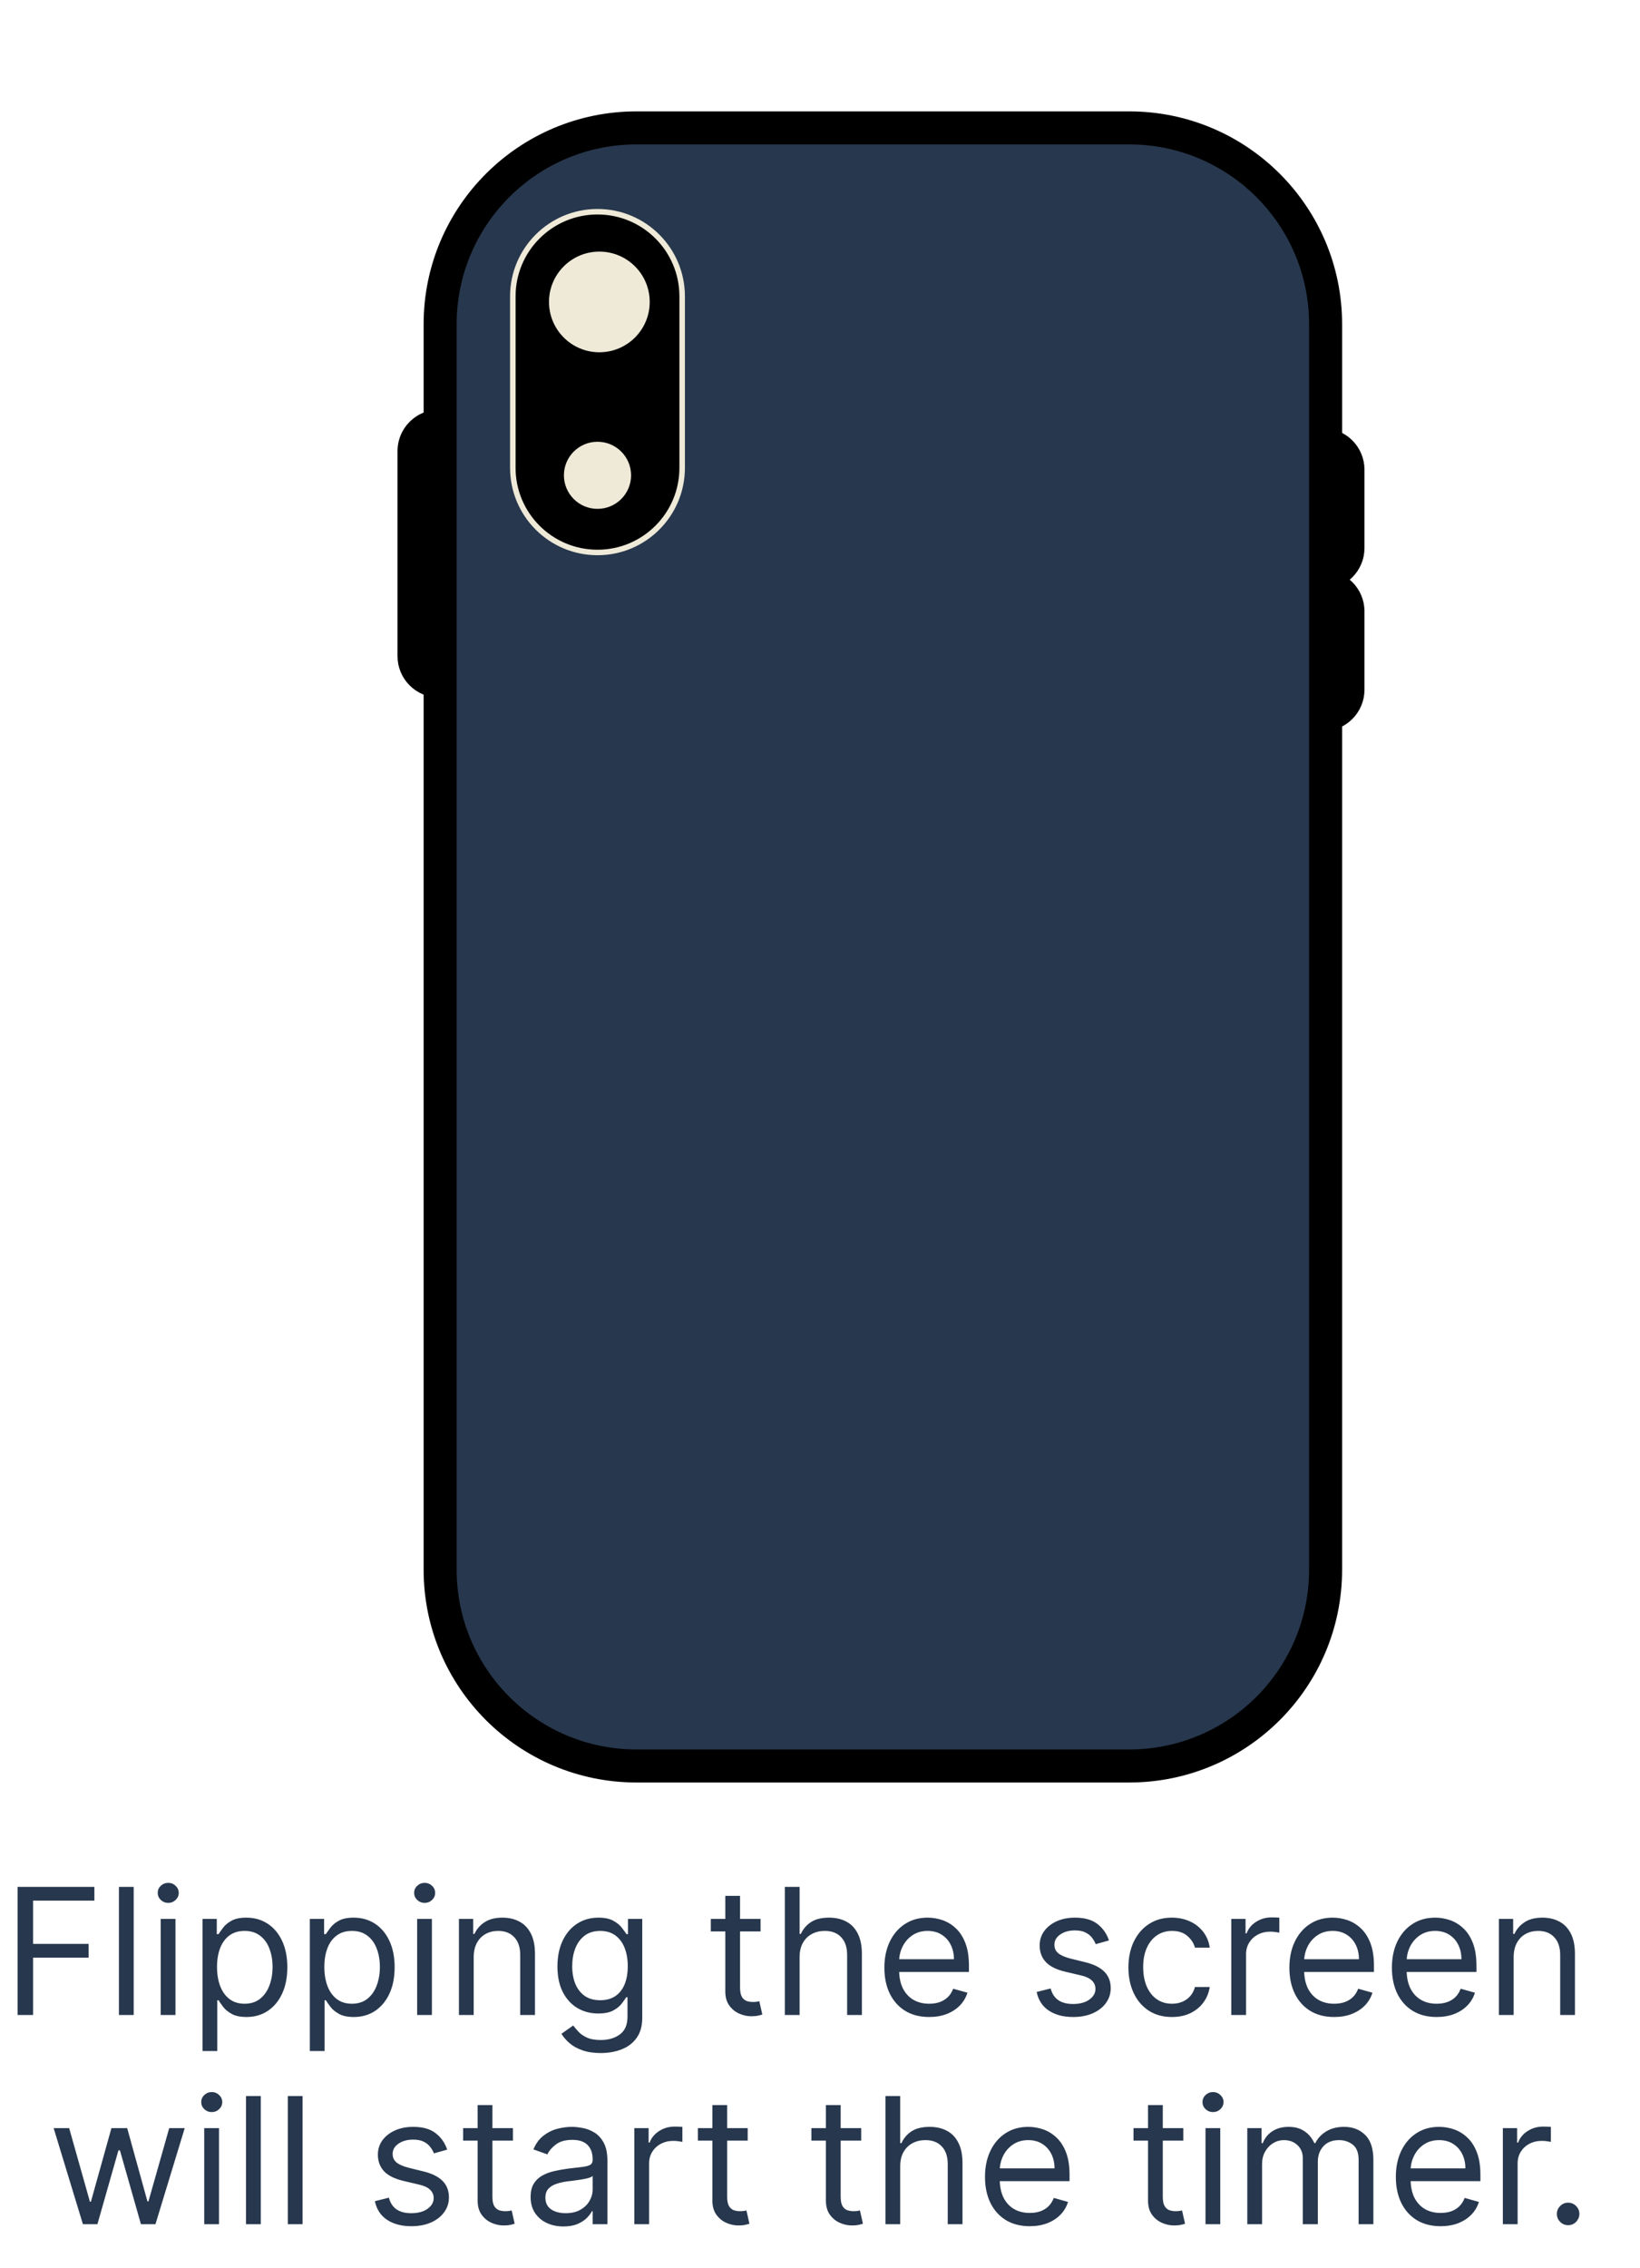 <svg width="149" height="206" viewBox="0 0 149 206" fill="none" xmlns="http://www.w3.org/2000/svg">
<g filter="url(#filter0_d_917_1259)">
<path d="M32.615 30.966C32.615 29.716 33.63 28.703 34.881 28.703C36.132 28.703 37.146 29.716 37.146 30.966V49.589C37.146 50.839 36.132 51.852 34.881 51.852C33.63 51.852 32.615 50.839 32.615 49.589V30.966Z" fill="#27374D" stroke="black" stroke-width="3"/>
<path d="M112.937 32.659C112.937 31.409 113.952 30.396 115.203 30.396C116.454 30.396 117.468 31.409 117.468 32.659V39.77C117.468 41.02 116.454 42.033 115.203 42.033C113.952 42.033 112.937 41.02 112.937 39.77V32.659Z" fill="#27374D" stroke="black" stroke-width="3"/>
<path d="M112.937 45.526C112.937 44.276 113.952 43.263 115.203 43.263C116.454 43.263 117.468 44.276 117.468 45.526V52.637C117.468 53.887 116.454 54.9 115.203 54.9C113.952 54.9 112.937 53.887 112.937 52.637V45.526Z" fill="#27374D" stroke="black" stroke-width="3"/>
<path d="M52.832 1.615H97.591C107.446 1.615 115.435 9.597 115.435 19.443V132.557C115.435 142.403 107.446 150.385 97.591 150.385H52.832C42.977 150.385 34.988 142.403 34.988 132.557V19.443C34.988 9.597 42.977 1.615 52.832 1.615Z" fill="#27374D" stroke="black" stroke-width="3"/>
<path d="M41.592 16.914C41.592 12.67 45.036 9.229 49.285 9.229C53.533 9.229 56.977 12.67 56.977 16.914V32.49C56.977 36.734 53.533 40.175 49.285 40.175C45.036 40.175 41.592 36.734 41.592 32.49V16.914Z" fill="black" stroke="#EFEAD8" stroke-width="0.5"/>
<path d="M44.879 17.422C44.879 14.898 46.927 12.851 49.454 12.851C51.981 12.851 54.029 14.898 54.029 17.422C54.029 19.947 51.981 21.993 49.454 21.993C46.927 21.993 44.879 19.947 44.879 17.422Z" fill="#EFEAD8"/>
<path d="M46.234 33.167C46.234 31.484 47.6 30.12 49.285 30.12C50.969 30.12 52.335 31.484 52.335 33.167C52.335 34.85 50.969 36.214 49.285 36.214C47.6 36.214 46.234 34.85 46.234 33.167Z" fill="#EFEAD8"/>
</g>
<path d="M1.597 183V171.364H8.574V172.614H3.006V176.545H8.051V177.795H3.006V183H1.597ZM12.146 171.364V183H10.805V171.364H12.146ZM14.602 183V174.273H15.943V183H14.602ZM15.284 172.818C15.023 172.818 14.797 172.729 14.608 172.551C14.422 172.373 14.329 172.159 14.329 171.909C14.329 171.659 14.422 171.445 14.608 171.267C14.797 171.089 15.023 171 15.284 171C15.546 171 15.769 171.089 15.954 171.267C16.144 171.445 16.239 171.659 16.239 171.909C16.239 172.159 16.144 172.373 15.954 172.551C15.769 172.729 15.546 172.818 15.284 172.818ZM18.399 186.273V174.273H19.695V175.659H19.854C19.952 175.508 20.088 175.314 20.263 175.08C20.441 174.841 20.695 174.629 21.024 174.443C21.358 174.254 21.808 174.159 22.376 174.159C23.111 174.159 23.759 174.343 24.32 174.71C24.88 175.078 25.318 175.598 25.632 176.273C25.947 176.947 26.104 177.742 26.104 178.659C26.104 179.583 25.947 180.384 25.632 181.062C25.318 181.737 24.882 182.259 24.325 182.631C23.768 182.998 23.126 183.182 22.399 183.182C21.838 183.182 21.39 183.089 21.053 182.903C20.715 182.714 20.456 182.5 20.274 182.261C20.092 182.019 19.952 181.818 19.854 181.659H19.74V186.273H18.399ZM19.717 178.636C19.717 179.295 19.814 179.877 20.007 180.381C20.2 180.881 20.483 181.273 20.854 181.557C21.225 181.837 21.68 181.977 22.217 181.977C22.778 181.977 23.246 181.83 23.621 181.534C24 181.235 24.284 180.833 24.473 180.33C24.666 179.822 24.763 179.258 24.763 178.636C24.763 178.023 24.668 177.47 24.479 176.977C24.293 176.481 24.011 176.089 23.632 175.801C23.257 175.509 22.785 175.364 22.217 175.364C21.672 175.364 21.213 175.502 20.842 175.778C20.471 176.051 20.191 176.434 20.001 176.926C19.812 177.415 19.717 177.985 19.717 178.636ZM28.149 186.273V174.273H29.445V175.659H29.604C29.702 175.508 29.838 175.314 30.013 175.08C30.191 174.841 30.445 174.629 30.774 174.443C31.108 174.254 31.558 174.159 32.126 174.159C32.861 174.159 33.509 174.343 34.07 174.71C34.63 175.078 35.068 175.598 35.382 176.273C35.697 176.947 35.854 177.742 35.854 178.659C35.854 179.583 35.697 180.384 35.382 181.062C35.068 181.737 34.632 182.259 34.075 182.631C33.519 182.998 32.876 183.182 32.149 183.182C31.588 183.182 31.14 183.089 30.803 182.903C30.465 182.714 30.206 182.5 30.024 182.261C29.842 182.019 29.702 181.818 29.604 181.659H29.49V186.273H28.149ZM29.467 178.636C29.467 179.295 29.564 179.877 29.757 180.381C29.95 180.881 30.233 181.273 30.604 181.557C30.975 181.837 31.43 181.977 31.967 181.977C32.528 181.977 32.996 181.83 33.371 181.534C33.749 181.235 34.034 180.833 34.223 180.33C34.416 179.822 34.513 179.258 34.513 178.636C34.513 178.023 34.418 177.47 34.229 176.977C34.043 176.481 33.761 176.089 33.382 175.801C33.007 175.509 32.535 175.364 31.967 175.364C31.422 175.364 30.963 175.502 30.592 175.778C30.221 176.051 29.941 176.434 29.751 176.926C29.562 177.415 29.467 177.985 29.467 178.636ZM37.899 183V174.273H39.24V183H37.899ZM38.581 172.818C38.32 172.818 38.094 172.729 37.905 172.551C37.719 172.373 37.626 172.159 37.626 171.909C37.626 171.659 37.719 171.445 37.905 171.267C38.094 171.089 38.32 171 38.581 171C38.842 171 39.066 171.089 39.251 171.267C39.441 171.445 39.535 171.659 39.535 171.909C39.535 172.159 39.441 172.373 39.251 172.551C39.066 172.729 38.842 172.818 38.581 172.818ZM43.037 177.75V183H41.696V174.273H42.992V175.636H43.105C43.31 175.193 43.62 174.837 44.037 174.568C44.454 174.295 44.992 174.159 45.651 174.159C46.242 174.159 46.758 174.28 47.202 174.523C47.645 174.761 47.99 175.125 48.236 175.614C48.482 176.098 48.605 176.712 48.605 177.455V183H47.264V177.545C47.264 176.86 47.086 176.326 46.73 175.943C46.374 175.557 45.885 175.364 45.264 175.364C44.836 175.364 44.454 175.456 44.117 175.642C43.783 175.828 43.52 176.098 43.327 176.455C43.133 176.811 43.037 177.242 43.037 177.75ZM54.578 186.455C53.93 186.455 53.374 186.371 52.908 186.205C52.442 186.042 52.053 185.826 51.743 185.557C51.436 185.292 51.192 185.008 51.01 184.705L52.078 183.955C52.199 184.114 52.353 184.295 52.538 184.5C52.724 184.708 52.978 184.888 53.3 185.04C53.626 185.195 54.052 185.273 54.578 185.273C55.283 185.273 55.864 185.102 56.322 184.761C56.781 184.42 57.01 183.886 57.01 183.159V181.386H56.896C56.798 181.545 56.658 181.742 56.476 181.977C56.298 182.208 56.04 182.415 55.703 182.597C55.37 182.775 54.919 182.864 54.351 182.864C53.646 182.864 53.014 182.697 52.453 182.364C51.896 182.03 51.455 181.545 51.129 180.909C50.807 180.273 50.646 179.5 50.646 178.591C50.646 177.697 50.803 176.919 51.118 176.256C51.432 175.589 51.87 175.074 52.43 174.71C52.991 174.343 53.639 174.159 54.374 174.159C54.942 174.159 55.392 174.254 55.726 174.443C56.063 174.629 56.321 174.841 56.499 175.08C56.68 175.314 56.821 175.508 56.919 175.659H57.055V174.273H58.351V183.25C58.351 184 58.18 184.61 57.84 185.08C57.502 185.553 57.048 185.9 56.476 186.119C55.908 186.343 55.275 186.455 54.578 186.455ZM54.533 181.659C55.071 181.659 55.525 181.536 55.896 181.29C56.267 181.044 56.55 180.689 56.743 180.227C56.936 179.765 57.033 179.212 57.033 178.568C57.033 177.939 56.938 177.384 56.749 176.903C56.559 176.422 56.279 176.045 55.908 175.773C55.536 175.5 55.078 175.364 54.533 175.364C53.965 175.364 53.491 175.508 53.112 175.795C52.737 176.083 52.455 176.47 52.266 176.955C52.08 177.439 51.987 177.977 51.987 178.568C51.987 179.174 52.082 179.71 52.271 180.176C52.465 180.638 52.749 181.002 53.124 181.267C53.502 181.528 53.972 181.659 54.533 181.659ZM69.101 174.273V175.409H64.578V174.273H69.101ZM65.896 172.182H67.237V180.5C67.237 180.879 67.292 181.163 67.402 181.352C67.516 181.538 67.66 181.663 67.834 181.727C68.012 181.788 68.199 181.818 68.396 181.818C68.544 181.818 68.665 181.811 68.76 181.795C68.855 181.777 68.93 181.761 68.987 181.75L69.26 182.955C69.169 182.989 69.042 183.023 68.879 183.057C68.716 183.095 68.51 183.114 68.26 183.114C67.881 183.114 67.51 183.032 67.146 182.869C66.787 182.706 66.487 182.458 66.249 182.125C66.014 181.792 65.896 181.371 65.896 180.864V172.182ZM72.646 177.75V183H71.305V171.364H72.646V175.636H72.76C72.965 175.186 73.271 174.828 73.68 174.562C74.093 174.294 74.642 174.159 75.328 174.159C75.923 174.159 76.444 174.278 76.891 174.517C77.338 174.752 77.684 175.114 77.93 175.602C78.18 176.087 78.305 176.705 78.305 177.455V183H76.965V177.545C76.965 176.852 76.785 176.316 76.425 175.938C76.069 175.555 75.574 175.364 74.942 175.364C74.502 175.364 74.108 175.456 73.76 175.642C73.415 175.828 73.142 176.098 72.942 176.455C72.745 176.811 72.646 177.242 72.646 177.75ZM84.418 183.182C83.577 183.182 82.851 182.996 82.242 182.625C81.635 182.25 81.168 181.727 80.838 181.057C80.512 180.383 80.349 179.598 80.349 178.705C80.349 177.811 80.512 177.023 80.838 176.341C81.168 175.655 81.626 175.121 82.213 174.739C82.804 174.352 83.493 174.159 84.281 174.159C84.736 174.159 85.185 174.235 85.628 174.386C86.071 174.538 86.474 174.784 86.838 175.125C87.202 175.462 87.492 175.909 87.707 176.466C87.923 177.023 88.031 177.708 88.031 178.523V179.091H81.304V177.932H86.668C86.668 177.439 86.569 177 86.372 176.614C86.179 176.227 85.903 175.922 85.543 175.699C85.187 175.475 84.766 175.364 84.281 175.364C83.747 175.364 83.285 175.496 82.895 175.761C82.508 176.023 82.211 176.364 82.003 176.784C81.794 177.205 81.69 177.655 81.69 178.136V178.909C81.69 179.568 81.804 180.127 82.031 180.585C82.262 181.04 82.582 181.386 82.992 181.625C83.401 181.86 83.876 181.977 84.418 181.977C84.77 181.977 85.088 181.928 85.372 181.83C85.66 181.727 85.908 181.576 86.117 181.375C86.325 181.17 86.486 180.917 86.599 180.614L87.895 180.977C87.758 181.417 87.529 181.803 87.207 182.136C86.885 182.466 86.488 182.723 86.014 182.909C85.541 183.091 85.008 183.182 84.418 183.182ZM100.753 176.227L99.548 176.568C99.472 176.367 99.361 176.172 99.213 175.983C99.069 175.79 98.872 175.631 98.622 175.506C98.372 175.381 98.052 175.318 97.662 175.318C97.128 175.318 96.683 175.441 96.327 175.688C95.974 175.93 95.798 176.239 95.798 176.614C95.798 176.947 95.919 177.21 96.162 177.403C96.404 177.597 96.783 177.758 97.298 177.886L98.594 178.205C99.374 178.394 99.956 178.684 100.338 179.074C100.721 179.46 100.912 179.958 100.912 180.568C100.912 181.068 100.768 181.515 100.48 181.909C100.196 182.303 99.798 182.614 99.287 182.841C98.776 183.068 98.181 183.182 97.503 183.182C96.613 183.182 95.876 182.989 95.293 182.602C94.709 182.216 94.34 181.652 94.185 180.909L95.457 180.591C95.579 181.061 95.808 181.413 96.145 181.648C96.486 181.883 96.931 182 97.48 182C98.105 182 98.601 181.867 98.969 181.602C99.34 181.333 99.526 181.011 99.526 180.636C99.526 180.333 99.419 180.08 99.207 179.875C98.995 179.667 98.669 179.511 98.23 179.409L96.776 179.068C95.976 178.879 95.389 178.585 95.014 178.188C94.643 177.786 94.457 177.284 94.457 176.682C94.457 176.189 94.596 175.754 94.872 175.375C95.153 174.996 95.533 174.699 96.014 174.483C96.499 174.267 97.048 174.159 97.662 174.159C98.526 174.159 99.204 174.348 99.696 174.727C100.192 175.106 100.545 175.606 100.753 176.227ZM106.476 183.182C105.658 183.182 104.953 182.989 104.362 182.602C103.771 182.216 103.317 181.684 102.999 181.006C102.68 180.328 102.521 179.553 102.521 178.682C102.521 177.795 102.684 177.013 103.01 176.335C103.339 175.653 103.798 175.121 104.385 174.739C104.976 174.352 105.665 174.159 106.453 174.159C107.067 174.159 107.62 174.273 108.112 174.5C108.605 174.727 109.008 175.045 109.322 175.455C109.637 175.864 109.832 176.341 109.908 176.886H108.567C108.464 176.489 108.237 176.136 107.885 175.83C107.536 175.519 107.067 175.364 106.476 175.364C105.953 175.364 105.495 175.5 105.101 175.773C104.711 176.042 104.406 176.422 104.186 176.915C103.97 177.403 103.862 177.977 103.862 178.636C103.862 179.311 103.968 179.898 104.18 180.398C104.396 180.898 104.699 181.286 105.089 181.562C105.483 181.839 105.946 181.977 106.476 181.977C106.824 181.977 107.141 181.917 107.425 181.795C107.709 181.674 107.949 181.5 108.146 181.273C108.343 181.045 108.483 180.773 108.567 180.455H109.908C109.832 180.97 109.644 181.434 109.345 181.847C109.05 182.256 108.658 182.581 108.169 182.824C107.684 183.062 107.12 183.182 106.476 183.182ZM111.868 183V174.273H113.163V175.591H113.254C113.413 175.159 113.701 174.809 114.118 174.54C114.535 174.271 115.004 174.136 115.527 174.136C115.625 174.136 115.749 174.138 115.896 174.142C116.044 174.146 116.156 174.152 116.232 174.159V175.523C116.186 175.511 116.082 175.494 115.919 175.472C115.76 175.445 115.591 175.432 115.413 175.432C114.989 175.432 114.61 175.521 114.277 175.699C113.947 175.873 113.686 176.116 113.493 176.426C113.304 176.733 113.209 177.083 113.209 177.477V183H111.868ZM121.214 183.182C120.374 183.182 119.648 182.996 119.038 182.625C118.432 182.25 117.964 181.727 117.635 181.057C117.309 180.383 117.146 179.598 117.146 178.705C117.146 177.811 117.309 177.023 117.635 176.341C117.964 175.655 118.423 175.121 119.01 174.739C119.601 174.352 120.29 174.159 121.078 174.159C121.533 174.159 121.982 174.235 122.425 174.386C122.868 174.538 123.271 174.784 123.635 175.125C123.999 175.462 124.288 175.909 124.504 176.466C124.72 177.023 124.828 177.708 124.828 178.523V179.091H118.101V177.932H123.464C123.464 177.439 123.366 177 123.169 176.614C122.976 176.227 122.699 175.922 122.339 175.699C121.983 175.475 121.563 175.364 121.078 175.364C120.544 175.364 120.082 175.496 119.692 175.761C119.305 176.023 119.008 176.364 118.8 176.784C118.591 177.205 118.487 177.655 118.487 178.136V178.909C118.487 179.568 118.601 180.127 118.828 180.585C119.059 181.04 119.379 181.386 119.788 181.625C120.197 181.86 120.673 181.977 121.214 181.977C121.567 181.977 121.885 181.928 122.169 181.83C122.457 181.727 122.705 181.576 122.913 181.375C123.122 181.17 123.283 180.917 123.396 180.614L124.692 180.977C124.555 181.417 124.326 181.803 124.004 182.136C123.682 182.466 123.285 182.723 122.811 182.909C122.338 183.091 121.805 183.182 121.214 183.182ZM130.527 183.182C129.686 183.182 128.961 182.996 128.351 182.625C127.745 182.25 127.277 181.727 126.947 181.057C126.622 180.383 126.459 179.598 126.459 178.705C126.459 177.811 126.622 177.023 126.947 176.341C127.277 175.655 127.735 175.121 128.322 174.739C128.913 174.352 129.603 174.159 130.391 174.159C130.845 174.159 131.294 174.235 131.737 174.386C132.18 174.538 132.584 174.784 132.947 175.125C133.311 175.462 133.601 175.909 133.817 176.466C134.033 177.023 134.141 177.708 134.141 178.523V179.091H127.413V177.932H132.777C132.777 177.439 132.679 177 132.482 176.614C132.288 176.227 132.012 175.922 131.652 175.699C131.296 175.475 130.875 175.364 130.391 175.364C129.857 175.364 129.394 175.496 129.004 175.761C128.618 176.023 128.321 176.364 128.112 176.784C127.904 177.205 127.8 177.655 127.8 178.136V178.909C127.8 179.568 127.913 180.127 128.141 180.585C128.372 181.04 128.692 181.386 129.101 181.625C129.51 181.86 129.985 181.977 130.527 181.977C130.879 181.977 131.197 181.928 131.482 181.83C131.769 181.727 132.018 181.576 132.226 181.375C132.434 181.17 132.595 180.917 132.709 180.614L134.004 180.977C133.868 181.417 133.639 181.803 133.317 182.136C132.995 182.466 132.597 182.723 132.124 182.909C131.65 183.091 131.118 183.182 130.527 183.182ZM137.521 177.75V183H136.18V174.273H137.476V175.636H137.589C137.794 175.193 138.105 174.837 138.521 174.568C138.938 174.295 139.476 174.159 140.135 174.159C140.726 174.159 141.243 174.28 141.686 174.523C142.129 174.761 142.474 175.125 142.72 175.614C142.966 176.098 143.089 176.712 143.089 177.455V183H141.749V177.545C141.749 176.86 141.571 176.326 141.214 175.943C140.858 175.557 140.37 175.364 139.749 175.364C139.321 175.364 138.938 175.456 138.601 175.642C138.268 175.828 138.004 176.098 137.811 176.455C137.618 176.811 137.521 177.242 137.521 177.75ZM7.533 202L4.874 193.273H6.283L8.169 199.955H8.26L10.124 193.273H11.555L13.396 199.932H13.487L15.374 193.273H16.783L14.124 202H12.805L10.896 195.295H10.76L8.851 202H7.533ZM18.555 202V193.273H19.896V202H18.555ZM19.237 191.818C18.976 191.818 18.75 191.729 18.561 191.551C18.375 191.373 18.283 191.159 18.283 190.909C18.283 190.659 18.375 190.445 18.561 190.267C18.75 190.089 18.976 190 19.237 190C19.499 190 19.722 190.089 19.908 190.267C20.097 190.445 20.192 190.659 20.192 190.909C20.192 191.159 20.097 191.373 19.908 191.551C19.722 191.729 19.499 191.818 19.237 191.818ZM23.693 190.364V202H22.352V190.364H23.693ZM27.49 190.364V202H26.149V190.364H27.49ZM40.628 195.227L39.423 195.568C39.347 195.367 39.236 195.172 39.088 194.983C38.944 194.79 38.747 194.631 38.497 194.506C38.247 194.381 37.927 194.318 37.537 194.318C37.003 194.318 36.558 194.441 36.202 194.688C35.849 194.93 35.673 195.239 35.673 195.614C35.673 195.947 35.794 196.21 36.037 196.403C36.279 196.597 36.658 196.758 37.173 196.886L38.469 197.205C39.249 197.394 39.831 197.684 40.213 198.074C40.596 198.46 40.787 198.958 40.787 199.568C40.787 200.068 40.643 200.515 40.355 200.909C40.071 201.303 39.673 201.614 39.162 201.841C38.651 202.068 38.056 202.182 37.378 202.182C36.488 202.182 35.751 201.989 35.168 201.602C34.584 201.216 34.215 200.652 34.06 199.909L35.332 199.591C35.454 200.061 35.683 200.413 36.02 200.648C36.361 200.883 36.806 201 37.355 201C37.98 201 38.476 200.867 38.844 200.602C39.215 200.333 39.401 200.011 39.401 199.636C39.401 199.333 39.294 199.08 39.082 198.875C38.87 198.667 38.544 198.511 38.105 198.409L36.651 198.068C35.851 197.879 35.264 197.585 34.889 197.188C34.518 196.786 34.332 196.284 34.332 195.682C34.332 195.189 34.471 194.754 34.747 194.375C35.028 193.996 35.408 193.699 35.889 193.483C36.374 193.267 36.923 193.159 37.537 193.159C38.401 193.159 39.079 193.348 39.571 193.727C40.067 194.106 40.419 194.606 40.628 195.227ZM46.601 193.273V194.409H42.078V193.273H46.601ZM43.396 191.182H44.737V199.5C44.737 199.879 44.792 200.163 44.902 200.352C45.016 200.538 45.16 200.663 45.334 200.727C45.512 200.788 45.699 200.818 45.896 200.818C46.044 200.818 46.165 200.811 46.26 200.795C46.355 200.777 46.43 200.761 46.487 200.75L46.76 201.955C46.669 201.989 46.542 202.023 46.379 202.057C46.216 202.095 46.01 202.114 45.76 202.114C45.381 202.114 45.01 202.032 44.646 201.869C44.286 201.706 43.987 201.458 43.749 201.125C43.514 200.792 43.396 200.371 43.396 199.864V191.182ZM51.186 202.205C50.633 202.205 50.131 202.1 49.68 201.892C49.23 201.68 48.872 201.375 48.606 200.977C48.341 200.576 48.209 200.091 48.209 199.523C48.209 199.023 48.307 198.617 48.504 198.307C48.701 197.992 48.965 197.746 49.294 197.568C49.624 197.39 49.987 197.258 50.385 197.17C50.786 197.08 51.19 197.008 51.595 196.955C52.126 196.886 52.555 196.835 52.885 196.801C53.218 196.763 53.461 196.701 53.612 196.614C53.767 196.527 53.845 196.375 53.845 196.159V196.114C53.845 195.553 53.692 195.117 53.385 194.807C53.082 194.496 52.622 194.341 52.004 194.341C51.364 194.341 50.862 194.481 50.499 194.761C50.135 195.042 49.879 195.341 49.731 195.659L48.459 195.205C48.686 194.674 48.989 194.261 49.368 193.966C49.751 193.667 50.167 193.458 50.618 193.341C51.072 193.22 51.519 193.159 51.959 193.159C52.239 193.159 52.561 193.193 52.925 193.261C53.292 193.326 53.646 193.46 53.987 193.665C54.332 193.869 54.618 194.178 54.845 194.591C55.072 195.004 55.186 195.557 55.186 196.25V202H53.845V200.818H53.777C53.686 201.008 53.535 201.21 53.322 201.426C53.11 201.642 52.828 201.826 52.476 201.977C52.124 202.129 51.694 202.205 51.186 202.205ZM51.391 201C51.921 201 52.368 200.896 52.731 200.688C53.099 200.479 53.376 200.21 53.561 199.881C53.751 199.551 53.845 199.205 53.845 198.841V197.614C53.788 197.682 53.663 197.744 53.47 197.801C53.281 197.854 53.061 197.902 52.811 197.943C52.565 197.981 52.324 198.015 52.09 198.045C51.858 198.072 51.671 198.095 51.527 198.114C51.178 198.159 50.853 198.233 50.55 198.335C50.251 198.434 50.008 198.583 49.822 198.784C49.641 198.981 49.55 199.25 49.55 199.591C49.55 200.057 49.722 200.409 50.067 200.648C50.415 200.883 50.856 201 51.391 201ZM57.633 202V193.273H58.929V194.591H59.02C59.179 194.159 59.467 193.809 59.883 193.54C60.3 193.271 60.77 193.136 61.293 193.136C61.391 193.136 61.514 193.138 61.662 193.142C61.81 193.146 61.921 193.152 61.997 193.159V194.523C61.952 194.511 61.847 194.494 61.685 194.472C61.526 194.445 61.357 194.432 61.179 194.432C60.755 194.432 60.376 194.521 60.043 194.699C59.713 194.873 59.452 195.116 59.258 195.426C59.069 195.733 58.974 196.083 58.974 196.477V202H57.633ZM67.929 193.273V194.409H63.406V193.273H67.929ZM64.724 191.182H66.065V199.5C66.065 199.879 66.12 200.163 66.23 200.352C66.344 200.538 66.488 200.663 66.662 200.727C66.84 200.788 67.028 200.818 67.224 200.818C67.372 200.818 67.493 200.811 67.588 200.795C67.683 200.777 67.758 200.761 67.815 200.75L68.088 201.955C67.997 201.989 67.87 202.023 67.707 202.057C67.544 202.095 67.338 202.114 67.088 202.114C66.709 202.114 66.338 202.032 65.974 201.869C65.615 201.706 65.315 201.458 65.077 201.125C64.842 200.792 64.724 200.371 64.724 199.864V191.182ZM78.242 193.273V194.409H73.719V193.273H78.242ZM75.037 191.182H76.378V199.5C76.378 199.879 76.433 200.163 76.543 200.352C76.656 200.538 76.8 200.663 76.974 200.727C77.153 200.788 77.34 200.818 77.537 200.818C77.685 200.818 77.806 200.811 77.901 200.795C77.995 200.777 78.071 200.761 78.128 200.75L78.401 201.955C78.31 201.989 78.183 202.023 78.02 202.057C77.857 202.095 77.651 202.114 77.401 202.114C77.022 202.114 76.651 202.032 76.287 201.869C75.927 201.706 75.628 201.458 75.389 201.125C75.154 200.792 75.037 200.371 75.037 199.864V191.182ZM81.787 196.75V202H80.446V190.364H81.787V194.636H81.901C82.105 194.186 82.412 193.828 82.821 193.562C83.234 193.294 83.783 193.159 84.469 193.159C85.063 193.159 85.584 193.278 86.031 193.517C86.478 193.752 86.825 194.114 87.071 194.602C87.321 195.087 87.446 195.705 87.446 196.455V202H86.105V196.545C86.105 195.852 85.925 195.316 85.565 194.938C85.209 194.555 84.715 194.364 84.082 194.364C83.643 194.364 83.249 194.456 82.901 194.642C82.556 194.828 82.283 195.098 82.082 195.455C81.885 195.811 81.787 196.242 81.787 196.75ZM93.558 202.182C92.717 202.182 91.992 201.996 91.382 201.625C90.776 201.25 90.308 200.727 89.979 200.057C89.653 199.383 89.49 198.598 89.49 197.705C89.49 196.811 89.653 196.023 89.979 195.341C90.308 194.655 90.767 194.121 91.354 193.739C91.945 193.352 92.634 193.159 93.422 193.159C93.876 193.159 94.325 193.235 94.769 193.386C95.212 193.538 95.615 193.784 95.979 194.125C96.342 194.462 96.632 194.909 96.848 195.466C97.064 196.023 97.172 196.708 97.172 197.523V198.091H90.445V196.932H95.808C95.808 196.439 95.71 196 95.513 195.614C95.32 195.227 95.043 194.922 94.683 194.699C94.327 194.475 93.907 194.364 93.422 194.364C92.888 194.364 92.426 194.496 92.035 194.761C91.649 195.023 91.352 195.364 91.144 195.784C90.935 196.205 90.831 196.655 90.831 197.136V197.909C90.831 198.568 90.945 199.127 91.172 199.585C91.403 200.04 91.723 200.386 92.132 200.625C92.541 200.86 93.017 200.977 93.558 200.977C93.91 200.977 94.229 200.928 94.513 200.83C94.801 200.727 95.049 200.576 95.257 200.375C95.465 200.17 95.626 199.917 95.74 199.614L97.035 199.977C96.899 200.417 96.67 200.803 96.348 201.136C96.026 201.466 95.628 201.723 95.155 201.909C94.681 202.091 94.149 202.182 93.558 202.182ZM107.507 193.273V194.409H102.984V193.273H107.507ZM104.303 191.182H105.643V199.5C105.643 199.879 105.698 200.163 105.808 200.352C105.922 200.538 106.066 200.663 106.24 200.727C106.418 200.788 106.606 200.818 106.803 200.818C106.95 200.818 107.071 200.811 107.166 200.795C107.261 200.777 107.337 200.761 107.393 200.75L107.666 201.955C107.575 201.989 107.448 202.023 107.286 202.057C107.123 202.095 106.916 202.114 106.666 202.114C106.287 202.114 105.916 202.032 105.553 201.869C105.193 201.706 104.893 201.458 104.655 201.125C104.42 200.792 104.303 200.371 104.303 199.864V191.182ZM109.524 202V193.273H110.865V202H109.524ZM110.206 191.818C109.945 191.818 109.719 191.729 109.53 191.551C109.344 191.373 109.251 191.159 109.251 190.909C109.251 190.659 109.344 190.445 109.53 190.267C109.719 190.089 109.945 190 110.206 190C110.467 190 110.691 190.089 110.876 190.267C111.066 190.445 111.161 190.659 111.161 190.909C111.161 191.159 111.066 191.373 110.876 191.551C110.691 191.729 110.467 191.818 110.206 191.818ZM113.321 202V193.273H114.616V194.636H114.73C114.912 194.17 115.205 193.809 115.611 193.551C116.016 193.29 116.503 193.159 117.071 193.159C117.647 193.159 118.126 193.29 118.509 193.551C118.895 193.809 119.196 194.17 119.412 194.636H119.503C119.726 194.186 120.062 193.828 120.509 193.562C120.955 193.294 121.491 193.159 122.116 193.159C122.897 193.159 123.535 193.403 124.031 193.892C124.527 194.377 124.776 195.133 124.776 196.159V202H123.435V196.159C123.435 195.515 123.259 195.055 122.906 194.778C122.554 194.502 122.139 194.364 121.662 194.364C121.048 194.364 120.573 194.549 120.236 194.92C119.899 195.288 119.73 195.754 119.73 196.318V202H118.366V196.023C118.366 195.527 118.205 195.127 117.884 194.824C117.562 194.517 117.147 194.364 116.639 194.364C116.291 194.364 115.965 194.456 115.662 194.642C115.363 194.828 115.12 195.085 114.935 195.415C114.753 195.741 114.662 196.117 114.662 196.545V202H113.321ZM130.886 202.182C130.045 202.182 129.32 201.996 128.71 201.625C128.104 201.25 127.636 200.727 127.307 200.057C126.981 199.383 126.818 198.598 126.818 197.705C126.818 196.811 126.981 196.023 127.307 195.341C127.636 194.655 128.095 194.121 128.682 193.739C129.273 193.352 129.962 193.159 130.75 193.159C131.205 193.159 131.653 193.235 132.097 193.386C132.54 193.538 132.943 193.784 133.307 194.125C133.67 194.462 133.96 194.909 134.176 195.466C134.392 196.023 134.5 196.708 134.5 197.523V198.091H127.773V196.932H133.136C133.136 196.439 133.038 196 132.841 195.614C132.648 195.227 132.371 194.922 132.011 194.699C131.655 194.475 131.235 194.364 130.75 194.364C130.216 194.364 129.754 194.496 129.364 194.761C128.977 195.023 128.68 195.364 128.472 195.784C128.263 196.205 128.159 196.655 128.159 197.136V197.909C128.159 198.568 128.273 199.127 128.5 199.585C128.731 200.04 129.051 200.386 129.46 200.625C129.869 200.86 130.345 200.977 130.886 200.977C131.239 200.977 131.557 200.928 131.841 200.83C132.129 200.727 132.377 200.576 132.585 200.375C132.794 200.17 132.955 199.917 133.068 199.614L134.364 199.977C134.227 200.417 133.998 200.803 133.676 201.136C133.354 201.466 132.956 201.723 132.483 201.909C132.009 202.091 131.477 202.182 130.886 202.182ZM136.54 202V193.273H137.835V194.591H137.926C138.085 194.159 138.373 193.809 138.79 193.54C139.206 193.271 139.676 193.136 140.199 193.136C140.297 193.136 140.42 193.138 140.568 193.142C140.716 193.146 140.828 193.152 140.903 193.159V194.523C140.858 194.511 140.754 194.494 140.591 194.472C140.432 194.445 140.263 194.432 140.085 194.432C139.661 194.432 139.282 194.521 138.949 194.699C138.619 194.873 138.358 195.116 138.165 195.426C137.975 195.733 137.881 196.083 137.881 196.477V202H136.54ZM142.47 202.091C142.19 202.091 141.949 201.991 141.749 201.79C141.548 201.589 141.447 201.348 141.447 201.068C141.447 200.788 141.548 200.547 141.749 200.347C141.949 200.146 142.19 200.045 142.47 200.045C142.75 200.045 142.991 200.146 143.192 200.347C143.393 200.547 143.493 200.788 143.493 201.068C143.493 201.254 143.446 201.424 143.351 201.58C143.26 201.735 143.137 201.86 142.982 201.955C142.83 202.045 142.66 202.091 142.47 202.091Z" fill="#27374D"/>
<defs>
<filter id="filter0_d_917_1259" x="31.115" y="0.115" width="96.853" height="165.771" filterUnits="userSpaceOnUse" color-interpolation-filters="sRGB">
<feFlood flood-opacity="0" result="BackgroundImageFix"/>
<feColorMatrix in="SourceAlpha" type="matrix" values="0 0 0 0 0 0 0 0 0 0 0 0 0 0 0 0 0 0 127 0" result="hardAlpha"/>
<feOffset dx="5" dy="10"/>
<feGaussianBlur stdDeviation="2"/>
<feComposite in2="hardAlpha" operator="out"/>
<feColorMatrix type="matrix" values="0 0 0 0 0 0 0 0 0 0 0 0 0 0 0 0 0 0 0.25 0"/>
<feBlend mode="normal" in2="BackgroundImageFix" result="effect1_dropShadow_917_1259"/>
<feBlend mode="normal" in="SourceGraphic" in2="effect1_dropShadow_917_1259" result="shape"/>
</filter>
</defs>
</svg>
